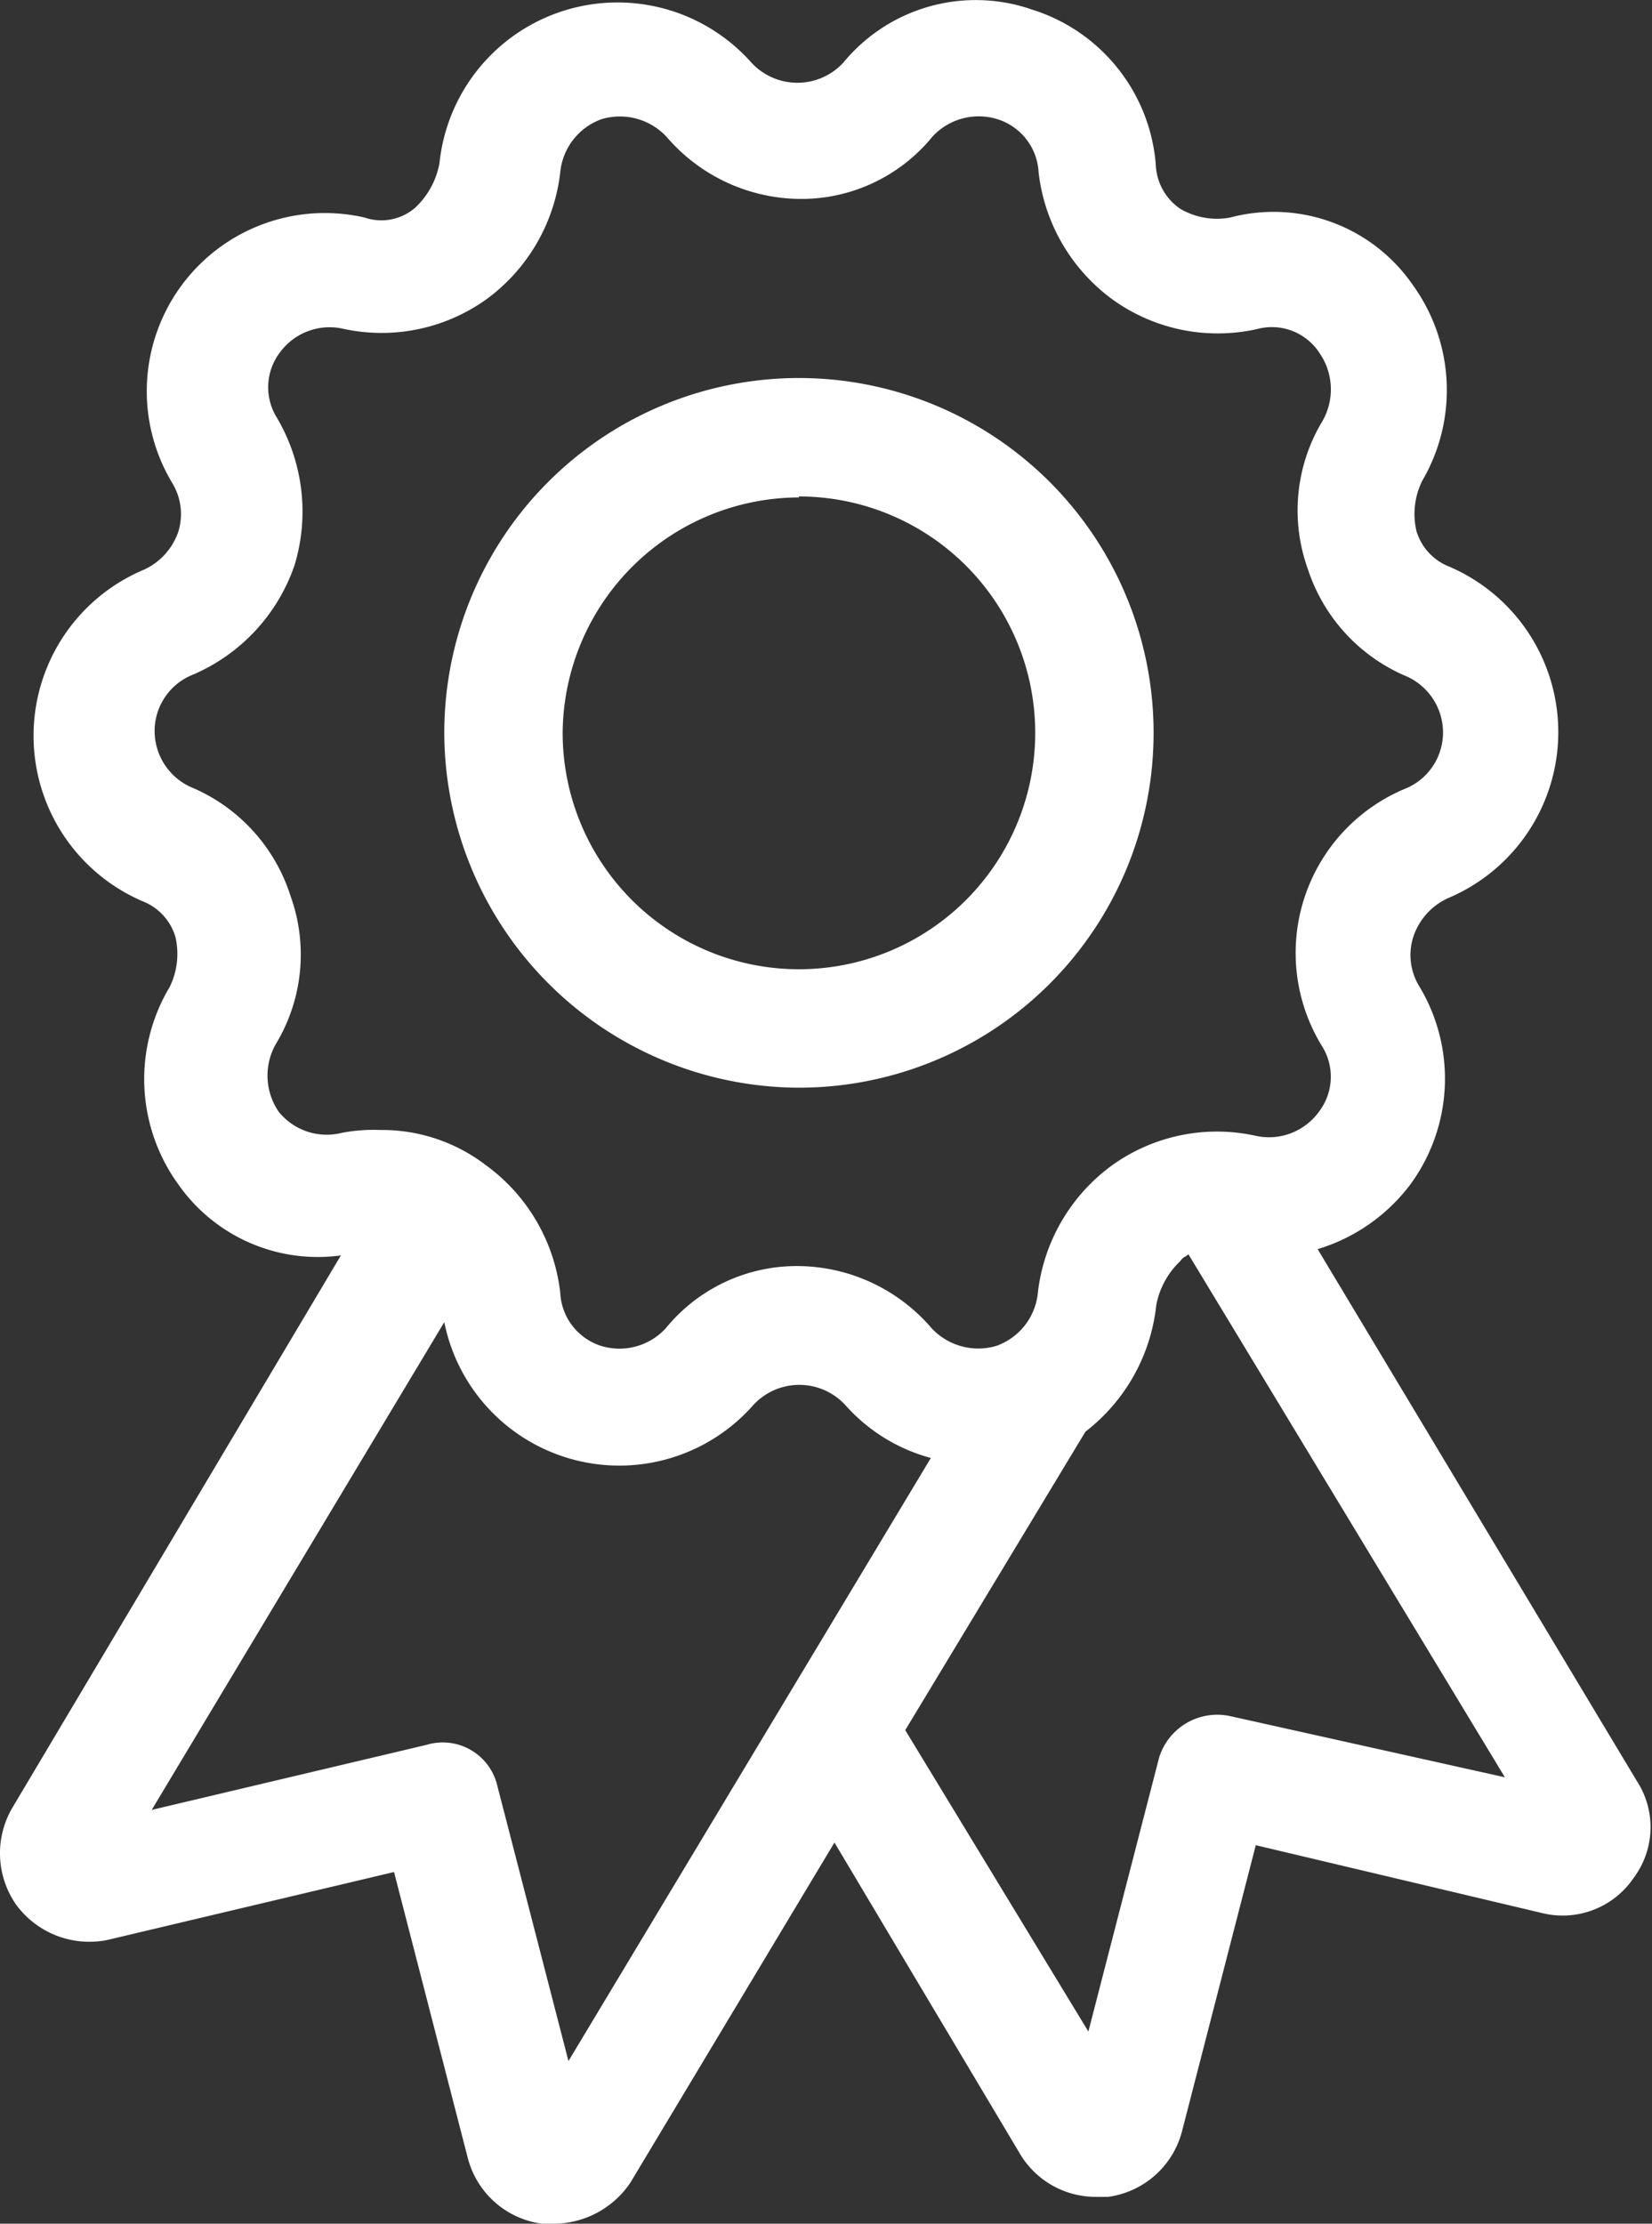 <svg id="Слой_how" data-name="Слой_how" xmlns="http://www.w3.org/2000/svg" viewBox="0 0 68.38 92"><rect x="0" y="0" width="68.38" height="92" fill="#333333" stroke="none"/><defs><style>.cls-1{fill:#fff;}</style></defs><title>how</title><path class="cls-1" d="M44.88,45A14.68,14.68,0,1,0,30.2,30.36,14.72,14.72,0,0,0,44.88,45Zm0-24.46a9.78,9.78,0,1,1-9.78,9.78A9.81,9.81,0,0,1,44.88,20.58Z" transform="translate(-11.81)"/><path class="cls-1" d="M12.47,78.79a3.76,3.76,0,0,0,3.79,1.47l11.86-2.81,3.06,11.86A3.67,3.67,0,0,0,34.24,92h0.49a3.84,3.84,0,0,0,3.18-1.71l8.44-14.06L54,89.06a3.65,3.65,0,0,0,3.18,1.83h0.49a3.67,3.67,0,0,0,3.06-2.69l3.06-11.86,11.86,2.81a3.55,3.55,0,0,0,3.79-1.47,3.5,3.5,0,0,0,.12-4l-13.21-22A7.52,7.52,0,0,0,70.19,49a7.4,7.4,0,0,0,.37-8.19,2.47,2.47,0,0,1-.24-2.08,2.68,2.68,0,0,1,1.47-1.59,7.45,7.45,0,0,0,0-13.7,2.28,2.28,0,0,1-1.35-1.47,3.1,3.1,0,0,1,.24-2.08,7.42,7.42,0,0,0-.37-8.07A7,7,0,0,0,62.73,9a3,3,0,0,1-2.08-.37,2.32,2.32,0,0,1-1-1.83A7.33,7.33,0,0,0,54.54.4a7.1,7.1,0,0,0-7.83,2.2,2.59,2.59,0,0,1-3.79,0A7.41,7.41,0,0,0,30,6.76a3.36,3.36,0,0,1-1,1.83A2.14,2.14,0,0,1,26.9,9a7.37,7.37,0,0,0-7.95,11A2.47,2.47,0,0,1,19.19,22a2.68,2.68,0,0,1-1.47,1.59,7.45,7.45,0,0,0,0,13.7,2.28,2.28,0,0,1,1.35,1.47,3.1,3.1,0,0,1-.24,2.08A7.42,7.42,0,0,0,19.19,49a7.05,7.05,0,0,0,6.73,2.94L12.34,74.76A3.72,3.72,0,0,0,12.47,78.79ZM62.73,71a2.52,2.52,0,0,0-2.94,1.71L56.86,84.05,49.28,71.58l7.46-12.35A7.63,7.63,0,0,0,59.67,54a3.36,3.36,0,0,1,1-1.83C60.77,52,60.9,52,61,51.89L74.1,73.53ZM23.35,46a2.64,2.64,0,0,1-.12-2.81,7.15,7.15,0,0,0,.61-6.11,7.27,7.27,0,0,0-4.16-4.53,2.55,2.55,0,0,1-1.47-2.32,2.51,2.51,0,0,1,1.59-2.32A7.61,7.61,0,0,0,24,23.39a7.64,7.64,0,0,0-.73-6.11,2.38,2.38,0,0,1,.12-2.69,2.55,2.55,0,0,1,2.57-1,7.45,7.45,0,0,0,6-1.22A7.58,7.58,0,0,0,35,7.13a2.6,2.6,0,0,1,1.71-2.2,2.64,2.64,0,0,1,2.69.73,7.35,7.35,0,0,0,5.5,2.57,7,7,0,0,0,5.5-2.57h0a2.6,2.6,0,0,1,2.69-.73,2.43,2.43,0,0,1,1.71,2.2,7.58,7.58,0,0,0,3.06,5.26,7.45,7.45,0,0,0,6,1.22,2.35,2.35,0,0,1,2.57,1,2.64,2.64,0,0,1,.12,2.81,7.15,7.15,0,0,0-.61,6.11A7.27,7.27,0,0,0,70.07,28a2.55,2.55,0,0,1,1.47,2.32,2.51,2.51,0,0,1-1.59,2.32,7.36,7.36,0,0,0-3.42,10.64A2.38,2.38,0,0,1,66.4,46a2.55,2.55,0,0,1-2.57,1,7.45,7.45,0,0,0-6,1.22,7.58,7.58,0,0,0-3.06,5.26,2.6,2.6,0,0,1-1.71,2.2,2.64,2.64,0,0,1-2.69-.73,7.35,7.35,0,0,0-5.5-2.57,7,7,0,0,0-5.5,2.57,2.6,2.6,0,0,1-2.69.73A2.43,2.43,0,0,1,35,53.48a7.58,7.58,0,0,0-3.06-5.26,7.07,7.07,0,0,0-4.4-1.47,7,7,0,0,0-1.59.12A2.55,2.55,0,0,1,23.35,46ZM30.2,54.7A7.39,7.39,0,0,0,43,58.12a2.59,2.59,0,0,1,3.79,0,7.26,7.26,0,0,0,3.55,2.2l-15,24.95L32.4,73.9a2.32,2.32,0,0,0-2.94-1.71L18.09,74.88Z" transform="translate(-11.81)"/></svg>